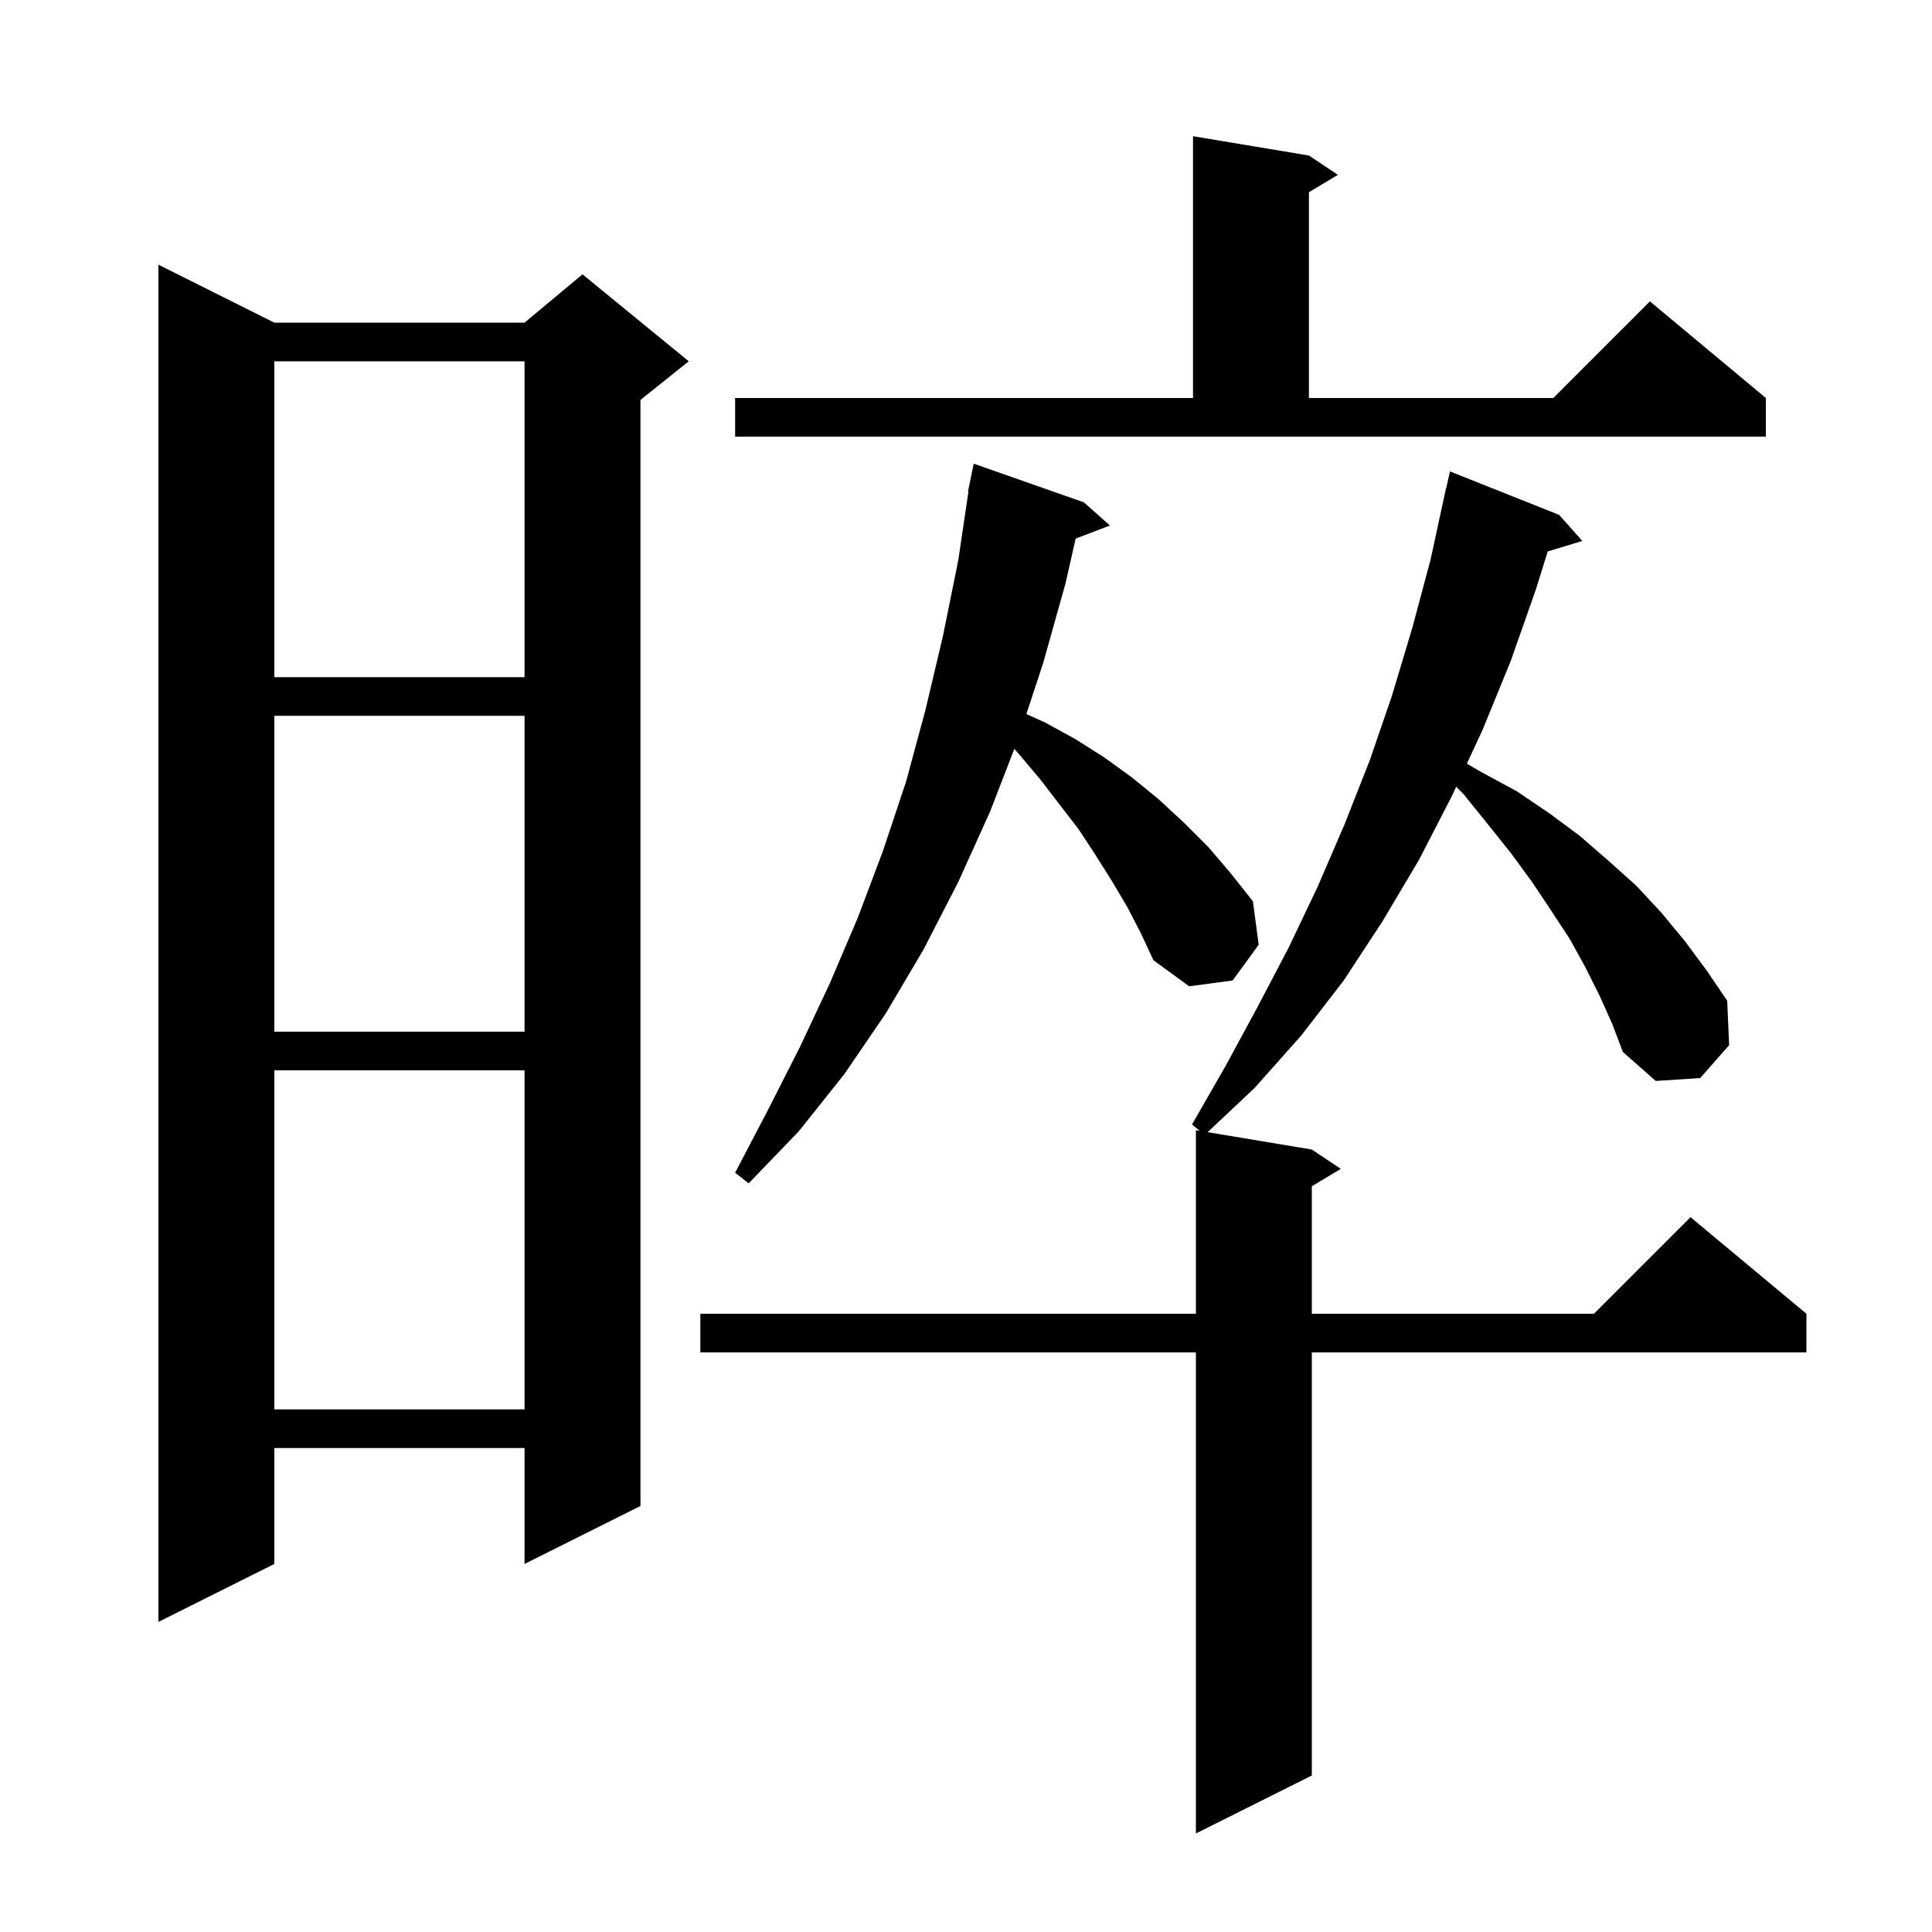 <svg xmlns="http://www.w3.org/2000/svg" xmlns:xlink="http://www.w3.org/1999/xlink" version="1.1" baseProfile="full" viewBox="0 0 200 200" width="200" height="200">
<g fill="black">
<path d="M 165.6 103.1 L 164.1 100.1 L 162.5 97.2 L 160.6 94.3 L 158.6 91.3 L 156.4 88.3 L 154.0 85.3 L 151.5 82.2 L 150.744 81.444 L 150.3 82.4 L 146.9 89.0 L 143.1 95.4 L 139.1 101.5 L 134.7 107.2 L 129.9 112.6 L 125.016 117.203 L 135.8 119.0 L 138.8 121.0 L 135.8 122.8 L 135.8 136.0 L 165.0 136.0 L 175.0 126.0 L 187.0 136.0 L 187.0 140.0 L 135.8 140.0 L 135.8 183.8 L 123.8 189.8 L 123.8 140.0 L 72.5 140.0 L 72.5 136.0 L 123.8 136.0 L 123.8 117.0 L 124.185 117.064 L 123.4 116.4 L 126.9 110.3 L 130.2 104.2 L 133.4 98.1 L 136.4 91.8 L 139.2 85.3 L 141.8 78.7 L 144.1 72.0 L 146.2 65.0 L 148.1 57.9 L 149.7 50.5 L 149.721 50.505 L 150.1 48.8 L 161.4 53.3 L 163.8 56.0 L 160.22 57.087 L 159.0 61.0 L 156.4 68.4 L 153.5 75.5 L 151.851 79.055 L 153.3 79.9 L 157.0 81.9 L 160.4 84.2 L 163.5 86.5 L 166.5 89.1 L 169.4 91.7 L 172.0 94.5 L 174.4 97.4 L 176.7 100.5 L 178.8 103.6 L 179.0 108.2 L 176.0 111.6 L 171.4 111.9 L 168.0 108.9 L 166.9 106.0 Z M 28.4 33.4 L 54.3 33.4 L 60.3 28.4 L 71.3 37.4 L 66.3 41.4 L 66.3 155.9 L 54.3 161.9 L 54.3 149.9 L 28.4 149.9 L 28.4 161.9 L 16.4 167.9 L 16.4 27.4 Z M 28.4 110.8 L 28.4 145.9 L 54.3 145.9 L 54.3 110.8 Z M 116.7 93.9 L 115.1 91.2 L 113.4 88.5 L 111.7 85.9 L 107.7 80.7 L 105.6 78.2 L 105.003 77.526 L 102.5 84.0 L 99.2 91.3 L 95.6 98.3 L 91.7 104.9 L 87.4 111.2 L 82.7 117.1 L 77.5 122.5 L 76.1 121.4 L 79.5 114.9 L 82.8 108.4 L 85.9 101.8 L 88.8 95.0 L 91.4 88.1 L 93.8 80.9 L 95.8 73.5 L 97.6 65.9 L 99.2 58.0 L 100.251 50.905 L 100.2 50.9 L 100.383 50.017 L 100.4 49.9 L 100.407 49.901 L 100.8 48.0 L 112.2 52.0 L 114.9 54.4 L 111.351 55.755 L 110.3 60.4 L 108.0 68.6 L 106.251 73.914 L 108.2 74.8 L 111.3 76.5 L 114.3 78.4 L 117.2 80.5 L 119.9 82.7 L 122.6 85.2 L 125.1 87.7 L 127.4 90.4 L 129.7 93.3 L 130.3 97.8 L 127.6 101.5 L 123.1 102.1 L 119.4 99.4 L 118.1 96.6 Z M 28.4 74.1 L 28.4 106.8 L 54.3 106.8 L 54.3 74.1 Z M 28.4 37.4 L 28.4 70.1 L 54.3 70.1 L 54.3 37.4 Z M 76.1 41.2 L 123.5 41.2 L 123.5 14.1 L 135.5 16.1 L 138.5 18.1 L 135.5 19.9 L 135.5 41.2 L 160.8 41.2 L 170.8 31.2 L 182.8 41.2 L 182.8 45.2 L 76.1 45.2 Z " />
</g>
</svg>
